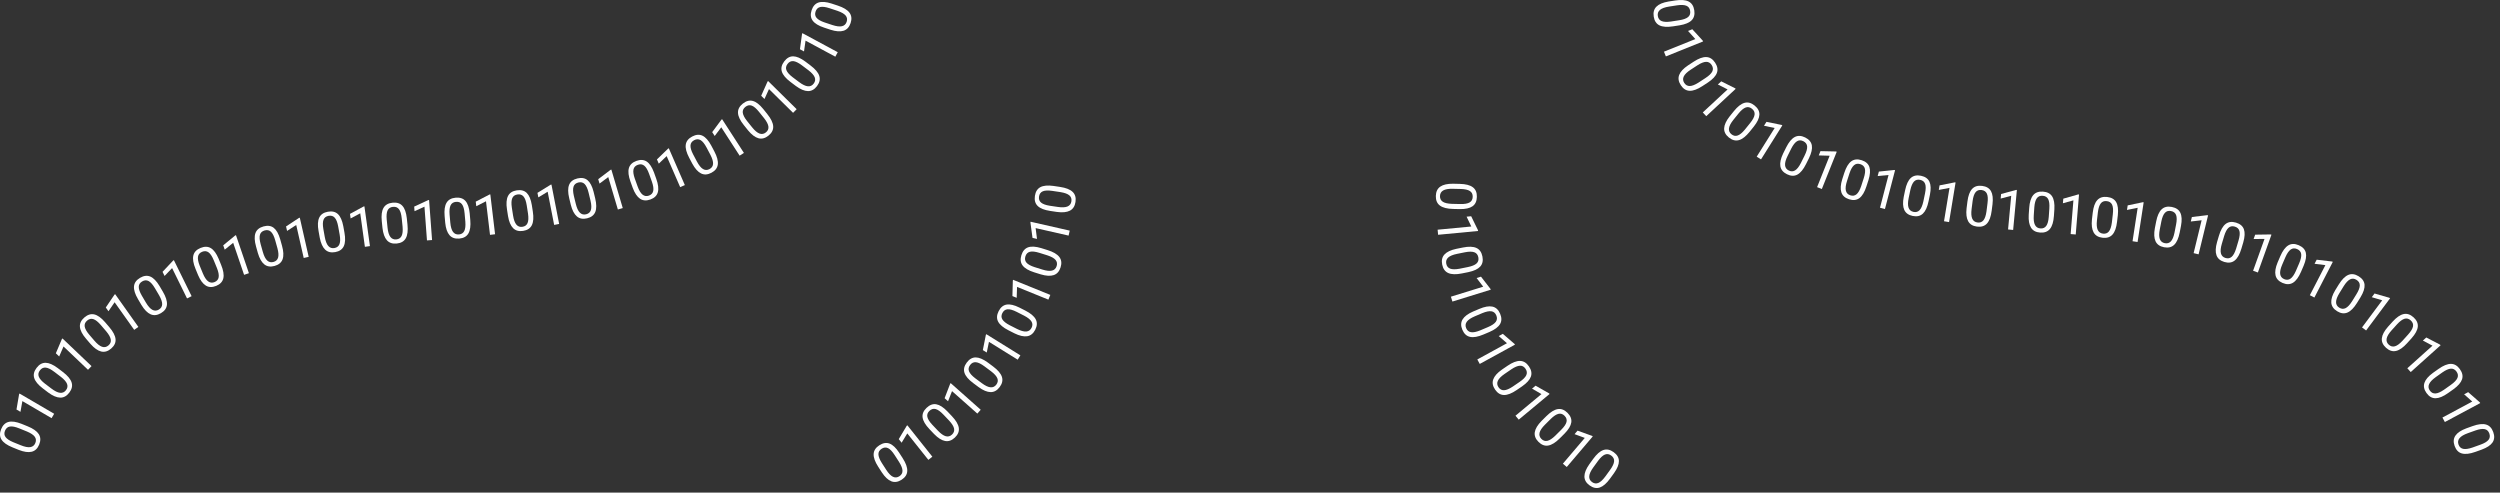 <?xml version="1.0" encoding="UTF-8"?>
<svg width="406px" height="80px" viewBox="0 0 406 80" version="1.1" xmlns="http://www.w3.org/2000/svg" xmlns:xlink="http://www.w3.org/1999/xlink">
    <rect x="0" y="0" width="406" height="80" fill="#333333" stroke="none"/>
    <title>Group 169</title>
    <g id="Page-1" stroke="none" stroke-width="1" fill="none" fill-rule="evenodd">
        <g id="Group-169" fill="#FFFFFF">
            <path d="M237.134,33.135 C237.832,33.151 238.343,33.065 238.667,32.876 C238.99,32.687 239.157,32.381 239.167,31.956 C239.177,31.535 239.025,31.224 238.711,31.023 C238.398,30.822 237.912,30.712 237.253,30.691 L235.934,30.66 C235.234,30.644 234.714,30.735 234.375,30.93 C234.036,31.126 233.863,31.43 233.853,31.843 C233.844,32.25 233.994,32.555 234.304,32.76 C234.614,32.965 235.108,33.079 235.784,33.104 L237.134,33.135 Z M235.988,33.933 C235.024,33.911 234.31,33.729 233.848,33.389 C233.386,33.049 233.163,32.528 233.18,31.827 C233.196,31.135 233.437,30.629 233.904,30.306 C234.37,29.985 235.059,29.828 235.972,29.837 L237.072,29.863 C238.025,29.885 238.73,30.065 239.185,30.406 C239.64,30.746 239.861,31.268 239.844,31.972 C239.828,32.67 239.593,33.178 239.138,33.498 C238.684,33.817 237.989,33.97 237.058,33.958 L235.988,33.933 Z" id="Fill-1"></path>
            <polygon id="Fill-3" points="233.548 38.128 233.469 37.303 238.939 36.784 238.174 35.187 238.919 35.117 240.025 37.384 240.037 37.512"></polygon>
            <path d="M238.356,43.375 C239.041,43.237 239.52,43.04 239.794,42.785 C240.068,42.53 240.164,42.194 240.08,41.778 C239.997,41.365 239.78,41.095 239.431,40.968 C239.081,40.841 238.583,40.84 237.935,40.964 L236.642,41.225 C235.955,41.363 235.467,41.564 235.179,41.83 C234.893,42.096 234.79,42.431 234.872,42.835 C234.952,43.234 235.166,43.5 235.513,43.631 C235.861,43.762 236.368,43.766 237.033,43.641 L238.356,43.375 Z M237.414,44.405 C236.467,44.596 235.732,44.576 235.207,44.345 C234.681,44.114 234.35,43.655 234.211,42.968 C234.075,42.29 234.199,41.742 234.583,41.325 C234.967,40.909 235.606,40.604 236.497,40.413 L237.576,40.196 C238.51,40.008 239.238,40.03 239.756,40.261 C240.276,40.493 240.605,40.954 240.744,41.645 C240.881,42.329 240.764,42.876 240.391,43.288 C240.017,43.699 239.375,44.001 238.462,44.194 L237.414,44.405 Z" id="Fill-5"></path>
            <polygon id="Fill-7" points="235.87 48.974 235.625 48.182 240.872 46.558 239.799 45.151 240.513 44.93 242.058 46.924 242.097 47.047"></polygon>
            <path d="M241.63,53.126 C242.273,52.854 242.702,52.564 242.92,52.259 C243.138,51.954 243.163,51.606 242.997,51.215 C242.833,50.827 242.567,50.606 242.198,50.552 C241.83,50.499 241.342,50.598 240.733,50.849 L239.518,51.364 C238.873,51.638 238.436,51.933 238.208,52.251 C237.98,52.568 237.946,52.918 238.108,53.298 C238.266,53.673 238.528,53.889 238.896,53.948 C239.263,54.007 239.759,53.909 240.387,53.652 L241.63,53.126 Z M240.913,54.324 C240.025,54.701 239.3,54.83 238.739,54.709 C238.179,54.589 237.762,54.206 237.488,53.561 C237.218,52.923 237.229,52.362 237.522,51.876 C237.815,51.391 238.378,50.965 239.213,50.599 L240.227,50.169 C241.104,49.796 241.82,49.672 242.375,49.794 C242.932,49.917 243.346,50.303 243.621,50.951 C243.893,51.593 243.888,52.154 243.606,52.632 C243.322,53.11 242.753,53.535 241.898,53.907 L240.913,54.324 Z" id="Fill-9"></path>
            <polygon id="Fill-11" points="240.311 59.104 239.913 58.377 244.731 55.738 243.397 54.574 244.054 54.214 245.966 55.859 246.028 55.973"></polygon>
            <path d="M246.776,62.027 C247.353,61.633 247.718,61.266 247.872,60.923 C248.024,60.582 247.981,60.235 247.741,59.884 C247.504,59.536 247.199,59.372 246.828,59.392 C246.457,59.411 245.997,59.605 245.449,59.972 L244.36,60.715 C243.781,61.11 243.411,61.486 243.25,61.843 C243.088,62.199 243.124,62.548 243.357,62.889 C243.587,63.225 243.886,63.386 244.258,63.372 C244.63,63.357 245.097,63.163 245.662,62.788 L246.776,62.027 Z M246.31,63.343 C245.513,63.888 244.829,64.156 244.255,64.149 C243.68,64.141 243.197,63.848 242.801,63.269 C242.411,62.697 242.312,62.145 242.503,61.611 C242.694,61.078 243.163,60.549 243.91,60.025 L244.819,59.404 C245.605,58.866 246.284,58.603 246.852,58.614 C247.422,58.625 247.904,58.921 248.301,59.503 C248.695,60.079 248.799,60.63 248.617,61.154 C248.433,61.678 247.959,62.207 247.193,62.74 L246.31,63.343 Z" id="Fill-13"></path>
            <polygon id="Fill-15" points="246.641 68.151 246.111 67.514 250.334 64.001 248.802 63.114 249.378 62.635 251.569 63.883 251.652 63.983"></polygon>
            <path d="M253.528,69.808 C254.022,69.315 254.314,68.888 254.401,68.523 C254.49,68.159 254.383,67.826 254.084,67.525 C253.787,67.226 253.457,67.12 253.096,67.208 C252.734,67.295 252.318,67.569 251.846,68.031 L250.912,68.961 C250.415,69.455 250.12,69.893 250.027,70.273 C249.933,70.653 250.032,70.989 250.324,71.282 C250.611,71.57 250.935,71.673 251.298,71.591 C251.661,71.509 252.085,71.232 252.571,70.761 L253.528,69.808 Z M253.31,71.187 C252.627,71.869 252.002,72.258 251.436,72.355 C250.871,72.453 250.341,72.253 249.847,71.756 C249.359,71.266 249.16,70.741 249.25,70.181 C249.341,69.621 249.705,69.016 250.342,68.364 L251.123,67.588 C251.799,66.915 252.417,66.532 252.977,66.439 C253.539,66.346 254.067,66.549 254.564,67.047 C255.056,67.542 255.26,68.064 255.176,68.613 C255.091,69.162 254.723,69.768 254.068,70.433 L253.31,71.187 Z" id="Fill-17"></path>
            <polygon id="Fill-19" points="254.442 75.84 253.811 75.303 257.37 71.117 255.708 70.506 256.192 69.936 258.566 70.79 258.665 70.873"></polygon>
            <path d="M261.474,76.321 C261.883,75.756 262.103,75.287 262.132,74.913 C262.161,74.54 262.003,74.228 261.66,73.979 C261.319,73.731 260.976,73.679 260.633,73.822 C260.29,73.967 259.923,74.303 259.531,74.833 L258.756,75.901 C258.344,76.467 258.122,76.946 258.091,77.337 C258.059,77.726 258.21,78.043 258.544,78.285 C258.873,78.524 259.21,78.574 259.555,78.436 C259.9,78.297 260.275,77.956 260.68,77.413 L261.474,76.321 Z M261.478,77.717 C260.912,78.498 260.356,78.982 259.814,79.168 C259.271,79.354 258.716,79.241 258.149,78.829 C257.588,78.423 257.309,77.936 257.31,77.369 C257.31,76.802 257.574,76.147 258.099,75.402 L258.745,74.511 C259.306,73.739 259.856,73.263 260.395,73.082 C260.934,72.901 261.488,73.017 262.058,73.431 C262.622,73.841 262.908,74.323 262.911,74.879 C262.915,75.434 262.647,76.092 262.106,76.852 L261.478,77.717 Z" id="Fill-21"></path>
            <path d="M145.289,73.903 C144.912,73.316 144.555,72.941 144.217,72.778 C143.879,72.616 143.532,72.649 143.175,72.879 C142.82,73.107 142.647,73.407 142.657,73.779 C142.665,74.151 142.847,74.615 143.199,75.174 L143.912,76.283 C144.29,76.872 144.656,77.253 145.007,77.424 C145.359,77.595 145.709,77.569 146.056,77.345 C146.398,77.125 146.568,76.829 146.564,76.458 C146.56,76.086 146.378,75.613 146.02,75.039 L145.289,73.903 Z M146.593,74.405 C147.114,75.217 147.364,75.91 147.34,76.483 C147.316,77.056 147.01,77.532 146.421,77.911 C145.838,78.285 145.283,78.37 144.755,78.163 C144.227,77.958 143.712,77.474 143.208,76.714 L142.613,75.788 C142.098,74.986 141.853,74.301 141.88,73.733 C141.907,73.165 142.217,72.69 142.808,72.309 C143.395,71.932 143.949,71.842 144.468,72.04 C144.987,72.237 145.502,72.726 146.015,73.506 L146.593,74.405 Z" id="Fill-23"></path>
            <polygon id="Fill-25" points="151.414 74.167 150.765 74.683 147.344 70.385 146.424 71.897 145.958 71.312 147.253 69.147 147.354 69.067"></polygon>
            <path d="M153.212,67.332 C152.731,66.826 152.309,66.525 151.947,66.429 C151.586,66.332 151.251,66.43 150.942,66.723 C150.637,67.014 150.524,67.34 150.602,67.704 C150.681,68.067 150.946,68.49 151.396,68.972 L152.304,69.928 C152.787,70.436 153.217,70.741 153.595,70.843 C153.973,70.945 154.312,70.854 154.61,70.569 C154.905,70.289 155.016,69.967 154.942,69.603 C154.868,69.239 154.602,68.808 154.141,68.311 L153.212,67.332 Z M154.586,67.582 C155.251,68.281 155.625,68.915 155.71,69.482 C155.794,70.049 155.582,70.574 155.074,71.057 C154.572,71.534 154.043,71.721 153.485,71.617 C152.928,71.514 152.332,71.136 151.694,70.483 L150.936,69.685 C150.279,68.994 149.911,68.367 149.831,67.804 C149.751,67.241 149.965,66.717 150.476,66.232 C150.982,65.751 151.508,65.559 152.055,65.656 C152.602,65.753 153.2,66.136 153.849,66.806 L154.586,67.582 Z" id="Fill-27"></path>
            <polygon id="Fill-29" points="159.268 66.546 158.718 67.167 154.609 63.52 153.962 65.168 153.403 64.671 154.308 62.317 154.393 62.22"></polygon>
            <path d="M159.882,59.501 C159.322,59.084 158.857,58.858 158.483,58.824 C158.11,58.791 157.796,58.944 157.542,59.285 C157.291,59.623 157.234,59.964 157.374,60.309 C157.513,60.654 157.845,61.026 158.37,61.425 L159.428,62.213 C159.989,62.632 160.465,62.86 160.854,62.897 C161.244,62.933 161.562,62.786 161.809,62.455 C162.052,62.128 162.107,61.792 161.973,61.446 C161.838,61.1 161.502,60.72 160.965,60.308 L159.882,59.501 Z M161.278,59.514 C162.053,60.091 162.528,60.652 162.708,61.197 C162.888,61.742 162.768,62.295 162.349,62.857 C161.934,63.412 161.444,63.686 160.878,63.678 C160.311,63.67 159.658,63.399 158.921,62.863 L158.039,62.205 C157.274,61.635 156.804,61.08 156.63,60.539 C156.456,59.997 156.579,59.444 157,58.88 C157.417,58.32 157.903,58.042 158.459,58.045 C159.014,58.048 159.668,58.325 160.421,58.875 L161.278,59.514 Z" id="Fill-31"></path>
            <polygon id="Fill-33" points="165.711 57.709 165.274 58.413 160.607 55.516 160.249 57.25 159.613 56.855 160.105 54.381 160.174 54.271"></polygon>
            <path d="M165.124,50.657 C164.502,50.341 164.004,50.198 163.631,50.228 C163.257,50.258 162.975,50.463 162.783,50.842 C162.591,51.218 162.594,51.564 162.79,51.88 C162.986,52.196 163.376,52.506 163.961,52.81 L165.137,53.407 C165.762,53.724 166.27,53.868 166.66,53.838 C167.05,53.808 167.338,53.609 167.525,53.24 C167.709,52.878 167.706,52.537 167.515,52.219 C167.323,51.9 166.928,51.583 166.328,51.269 L165.124,50.657 Z M166.503,50.433 C167.364,50.87 167.929,51.342 168.198,51.848 C168.467,52.355 168.443,52.921 168.125,53.545 C167.812,54.162 167.375,54.515 166.815,54.604 C166.255,54.693 165.566,54.536 164.748,54.134 L163.766,53.636 C162.917,53.204 162.36,52.736 162.095,52.232 C161.832,51.728 161.859,51.162 162.178,50.535 C162.495,49.912 162.927,49.555 163.475,49.464 C164.022,49.372 164.714,49.534 165.549,49.949 L166.503,50.433 Z" id="Fill-35"></path>
            <polygon id="Fill-37" points="170.571 47.893 170.259 48.661 165.169 46.595 165.11 48.364 164.416 48.083 164.483 45.561 164.531 45.442"></polygon>
            <path d="M168.803,41.064 C168.136,40.856 167.621,40.797 167.258,40.889 C166.894,40.981 166.649,41.23 166.524,41.635 C166.398,42.038 166.458,42.378 166.702,42.657 C166.948,42.937 167.386,43.177 168.012,43.38 L169.273,43.773 C169.94,43.983 170.465,44.04 170.845,43.945 C171.225,43.851 171.476,43.607 171.599,43.213 C171.72,42.825 171.66,42.489 171.418,42.207 C171.178,41.924 170.734,41.678 170.091,41.467 L168.803,41.064 Z M170.124,40.614 C171.046,40.902 171.68,41.273 172.031,41.728 C172.381,42.183 172.451,42.745 172.24,43.414 C172.035,44.074 171.662,44.495 171.125,44.675 C170.589,44.856 169.882,44.815 169.008,44.555 L167.958,44.227 C167.048,43.942 166.422,43.573 166.077,43.121 C165.733,42.668 165.667,42.105 165.877,41.433 C166.085,40.767 166.452,40.343 166.976,40.162 C167.502,39.981 168.21,40.025 169.103,40.295 L170.124,40.614 Z" id="Fill-39"></path>
            <polygon id="Fill-41" points="173.724 37.453 173.54 38.261 168.184 37.044 168.411 38.8 167.681 38.634 167.339 36.135 167.368 36.009"></polygon>
            <path d="M170.901,31.002 C170.211,30.899 169.693,30.921 169.349,31.068 C169.004,31.215 168.8,31.499 168.738,31.919 C168.676,32.336 168.787,32.664 169.073,32.901 C169.359,33.139 169.828,33.31 170.479,33.413 L171.784,33.606 C172.477,33.71 173.004,33.685 173.365,33.533 C173.725,33.381 173.936,33.101 173.996,32.692 C174.056,32.29 173.945,31.968 173.663,31.726 C173.38,31.485 172.905,31.31 172.236,31.201 L170.901,31.002 Z M172.138,30.353 C173.092,30.495 173.777,30.763 174.193,31.159 C174.609,31.554 174.765,32.098 174.662,32.792 C174.56,33.476 174.257,33.949 173.755,34.21 C173.252,34.472 172.548,34.542 171.645,34.419 L170.557,34.257 C169.613,34.117 168.937,33.85 168.527,33.455 C168.117,33.061 167.964,32.516 168.068,31.819 C168.171,31.129 168.467,30.654 168.958,30.393 C169.448,30.133 170.156,30.067 171.08,30.195 L172.138,30.353 Z" id="Fill-43"></path>
            <path d="M272.687,3.29 C273.376,3.183 273.864,3.008 274.15,2.766 C274.435,2.523 274.546,2.191 274.481,1.772 C274.416,1.355 274.211,1.076 273.868,0.934 C273.524,0.791 273.027,0.768 272.374,0.863 L271.071,1.066 C270.377,1.173 269.882,1.353 269.583,1.605 C269.284,1.858 269.166,2.188 269.23,2.596 C269.292,2.998 269.494,3.272 269.835,3.419 C270.177,3.566 270.683,3.592 271.353,3.498 L272.687,3.29 Z M271.7,4.278 C270.747,4.425 270.012,4.373 269.497,4.119 C268.983,3.865 268.672,3.392 268.565,2.7 C268.458,2.015 268.607,1.474 269.008,1.075 C269.412,0.675 270.062,0.4 270.962,0.248 L272.049,0.08 C272.991,-0.066 273.716,-0.012 274.225,0.242 C274.734,0.497 275.041,0.973 275.15,1.668 C275.257,2.358 275.115,2.9 274.723,3.294 C274.333,3.688 273.677,3.962 272.756,4.114 L271.7,4.278 Z" id="Fill-45"></path>
            <polygon id="Fill-47" points="270.537 9.163 270.228 8.394 275.324 6.343 274.138 5.029 274.831 4.749 276.536 6.609 276.584 6.728"></polygon>
            <path d="M276.963,12.677 C277.548,12.296 277.92,11.934 278.08,11.597 C278.24,11.258 278.204,10.911 277.972,10.555 C277.741,10.201 277.441,10.03 277.068,10.043 C276.696,10.056 276.234,10.239 275.678,10.595 L274.574,11.316 C273.986,11.698 273.609,12.068 273.441,12.421 C273.273,12.774 273.301,13.123 273.526,13.469 C273.749,13.809 274.046,13.976 274.417,13.97 C274.789,13.963 275.261,13.777 275.833,13.415 L276.963,12.677 Z M276.47,13.983 C275.662,14.511 274.972,14.764 274.398,14.745 C273.824,14.726 273.346,14.422 272.963,13.836 C272.585,13.257 272.497,12.703 272.699,12.172 C272.901,11.643 273.381,11.124 274.139,10.616 L275.06,10.014 C275.859,9.492 276.541,9.243 277.109,9.267 C277.678,9.289 278.154,9.595 278.539,10.184 C278.921,10.768 279.015,11.322 278.82,11.842 C278.627,12.363 278.141,12.882 277.365,13.399 L276.47,13.983 Z" id="Fill-49"></path>
            <polygon id="Fill-51" points="277.096 18.866 276.532 18.259 280.558 14.521 278.98 13.718 279.529 13.209 281.784 14.336 281.872 14.431"></polygon>
            <path d="M284.216,19.994 C284.654,19.451 284.898,18.994 284.945,18.622 C284.992,18.25 284.852,17.931 284.522,17.664 C284.193,17.4 283.854,17.33 283.504,17.456 C283.154,17.582 282.771,17.9 282.352,18.41 L281.523,19.436 C281.082,19.981 280.837,20.448 280.786,20.836 C280.735,21.223 280.868,21.548 281.191,21.806 C281.507,22.062 281.841,22.129 282.193,22.008 C282.544,21.888 282.936,21.566 283.368,21.045 L284.216,19.994 Z M284.15,21.389 C283.543,22.14 282.965,22.595 282.413,22.753 C281.862,22.911 281.314,22.771 280.768,22.33 C280.229,21.895 279.975,21.395 280.003,20.829 C280.033,20.263 280.329,19.621 280.893,18.905 L281.584,18.048 C282.182,17.306 282.756,16.858 283.303,16.704 C283.851,16.551 284.399,16.695 284.946,17.137 C285.489,17.576 285.749,18.073 285.725,18.627 C285.701,19.182 285.4,19.826 284.82,20.556 L284.15,21.389 Z" id="Fill-53"></path>
            <polygon id="Fill-55" points="285.99 25.883 285.288 25.443 288.206 20.788 286.473 20.423 286.871 19.788 289.343 20.292 289.452 20.36"></polygon>
            <path d="M293.063,25.271 C293.375,24.646 293.512,24.147 293.48,23.774 C293.447,23.401 293.24,23.12 292.86,22.93 C292.483,22.742 292.136,22.748 291.822,22.946 C291.506,23.145 291.201,23.538 290.901,24.125 L290.314,25.305 C290,25.933 289.861,26.442 289.895,26.832 C289.928,27.221 290.129,27.508 290.499,27.692 C290.864,27.874 291.204,27.867 291.521,27.673 C291.838,27.479 292.152,27.082 292.461,26.479 L293.063,25.271 Z M293.298,26.647 C292.869,27.512 292.402,28.08 291.897,28.354 C291.393,28.626 290.827,28.607 290.199,28.294 C289.58,27.986 289.223,27.552 289.129,26.993 C289.037,26.435 289.187,25.744 289.584,24.922 L290.074,23.937 C290.499,23.083 290.962,22.523 291.464,22.255 C291.965,21.987 292.532,22.01 293.162,22.324 C293.787,22.635 294.147,23.064 294.243,23.611 C294.338,24.158 294.183,24.852 293.776,25.69 L293.298,26.647 Z" id="Fill-57"></path>
            <polygon id="Fill-59" points="295.865 30.699 295.096 30.391 297.135 25.29 295.365 25.24 295.644 24.545 298.166 24.599 298.286 24.647"></polygon>
            <path d="M302.669,28.945 C302.884,28.28 302.947,27.766 302.858,27.403 C302.771,27.038 302.524,26.791 302.12,26.66 C301.719,26.53 301.378,26.587 301.096,26.83 C300.815,27.073 300.569,27.508 300.361,28.133 L299.956,29.388 C299.74,30.055 299.678,30.579 299.769,30.959 C299.859,31.34 300.101,31.593 300.494,31.72 C300.882,31.846 301.218,31.789 301.502,31.55 C301.787,31.311 302.037,30.871 302.255,30.229 L302.669,28.945 Z M303.107,30.271 C302.81,31.19 302.433,31.821 301.975,32.167 C301.517,32.511 300.953,32.576 300.287,32.361 C299.629,32.148 299.212,31.772 299.036,31.233 C298.86,30.694 298.907,29.988 299.177,29.118 L299.516,28.07 C299.809,27.163 300.183,26.54 300.639,26.2 C301.096,25.861 301.658,25.799 302.328,26.016 C302.992,26.23 303.413,26.601 303.59,27.128 C303.765,27.654 303.714,28.363 303.437,29.253 L303.107,30.271 Z" id="Fill-61"></path>
            <polygon id="Fill-63" points="306.115 33.944 305.312 33.735 306.699 28.419 304.936 28.59 305.126 27.866 307.635 27.604 307.76 27.637"></polygon>
            <path d="M312.621,31.42 C312.764,30.737 312.772,30.219 312.645,29.867 C312.518,29.514 312.247,29.294 311.832,29.207 C311.419,29.121 311.085,29.214 310.831,29.485 C310.577,29.757 310.381,30.215 310.239,30.859 L309.97,32.15 C309.826,32.837 309.82,33.364 309.951,33.733 C310.082,34.101 310.35,34.328 310.754,34.412 C311.152,34.495 311.48,34.403 311.737,34.135 C311.995,33.868 312.198,33.403 312.346,32.742 L312.621,31.42 Z M313.197,32.692 C313,33.637 312.691,34.305 312.273,34.697 C311.854,35.089 311.302,35.214 310.615,35.07 C309.938,34.929 309.484,34.6 309.252,34.083 C309.02,33.566 308.992,32.859 309.167,31.964 L309.392,30.887 C309.587,29.953 309.892,29.294 310.309,28.908 C310.727,28.522 311.281,28.4 311.97,28.544 C312.653,28.687 313.11,29.011 313.343,29.516 C313.573,30.021 313.598,30.731 313.416,31.646 L313.197,32.692 Z" id="Fill-65"></path>
            <polygon id="Fill-67" points="316.527 36.066 315.709 35.931 316.601 30.511 314.862 30.843 314.984 30.105 317.458 29.613 317.586 29.634"></polygon>
            <path d="M322.772,33.002 C322.86,32.31 322.827,31.793 322.672,31.451 C322.517,31.11 322.23,30.913 321.808,30.859 C321.39,30.806 321.065,30.925 320.834,31.216 C320.602,31.507 320.442,31.98 320.354,32.633 L320.188,33.941 C320.1,34.637 320.135,35.163 320.296,35.521 C320.456,35.877 320.741,36.082 321.151,36.133 C321.554,36.185 321.874,36.066 322.109,35.779 C322.344,35.491 322.509,35.012 322.603,34.341 L322.772,33.002 Z M323.449,34.224 C323.328,35.181 323.075,35.873 322.688,36.296 C322.302,36.721 321.761,36.889 321.066,36.801 C320.378,36.714 319.9,36.422 319.627,35.925 C319.355,35.428 319.269,34.727 319.373,33.82 L319.511,32.729 C319.63,31.783 319.882,31.101 320.268,30.682 C320.653,30.264 321.195,30.099 321.894,30.188 C322.586,30.275 323.067,30.561 323.339,31.046 C323.61,31.531 323.691,32.236 323.584,33.163 L323.449,34.224 Z" id="Fill-69"></path>
            <polygon id="Fill-71" points="326.935 37.343 326.11 37.267 326.622 31.797 324.91 32.249 324.98 31.505 327.414 30.841 327.542 30.854"></polygon>
            <path d="M332.812,33.879 C332.86,33.183 332.797,32.669 332.624,32.337 C332.45,32.004 332.151,31.824 331.727,31.795 C331.306,31.766 330.988,31.903 330.774,32.207 C330.559,32.511 330.426,32.992 330.375,33.649 L330.285,34.965 C330.237,35.664 330.303,36.188 330.483,36.535 C330.663,36.882 330.959,37.07 331.372,37.098 C331.777,37.126 332.089,36.99 332.308,36.689 C332.527,36.389 332.665,35.901 332.719,35.226 L332.812,33.879 Z M333.557,35.06 C333.491,36.024 333.277,36.728 332.916,37.173 C332.554,37.619 332.025,37.817 331.325,37.77 C330.634,37.722 330.139,37.458 329.838,36.978 C329.539,36.497 329.414,35.801 329.464,34.891 L329.541,33.793 C329.605,32.841 329.818,32.146 330.179,31.706 C330.54,31.267 331.071,31.071 331.773,31.119 C332.47,31.167 332.967,31.425 333.266,31.894 C333.563,32.362 333.685,33.063 333.63,33.994 L333.557,35.06 Z" id="Fill-73"></path>
            <polygon id="Fill-75" points="337.099 38.081 336.273 38.013 336.722 32.538 335.016 33.01 335.078 32.264 337.502 31.574 337.632 31.584"></polygon>
            <path d="M343.122,34.795 C343.203,34.102 343.164,33.585 343.007,33.246 C342.848,32.905 342.559,32.712 342.137,32.662 C341.717,32.614 341.393,32.736 341.166,33.03 C340.936,33.323 340.781,33.797 340.7,34.452 L340.548,35.761 C340.468,36.458 340.509,36.983 340.673,37.339 C340.836,37.694 341.123,37.896 341.533,37.944 C341.937,37.99 342.256,37.869 342.488,37.579 C342.721,37.289 342.88,36.808 342.968,36.136 L343.122,34.795 Z M343.811,36.01 C343.701,36.968 343.454,37.662 343.072,38.091 C342.691,38.519 342.152,38.692 341.456,38.612 C340.768,38.532 340.286,38.245 340.008,37.751 C339.73,37.257 339.639,36.556 339.731,35.649 L339.858,34.556 C339.968,33.608 340.213,32.924 340.595,32.502 C340.975,32.079 341.515,31.908 342.215,31.989 C342.907,32.07 343.393,32.351 343.669,32.834 C343.945,33.316 344.033,34.02 343.935,34.947 L343.811,36.01 Z" id="Fill-77"></path>
            <polygon id="Fill-79" points="347.143 39.3 346.325 39.175 347.158 33.744 345.422 34.095 345.536 33.355 348.005 32.838 348.132 32.857"></polygon>
            <path d="M353.394,36.476 C353.529,35.791 353.53,35.273 353.399,34.922 C353.268,34.571 352.995,34.355 352.578,34.273 C352.163,34.192 351.832,34.289 351.581,34.564 C351.33,34.839 351.138,35.299 351.006,35.945 L350.753,37.239 C350.619,37.928 350.619,38.455 350.754,38.822 C350.889,39.189 351.161,39.412 351.565,39.492 C351.965,39.57 352.291,39.473 352.546,39.202 C352.8,38.931 352.997,38.464 353.135,37.801 L353.394,36.476 Z M353.987,37.741 C353.801,38.687 353.502,39.36 353.088,39.758 C352.675,40.155 352.123,40.286 351.436,40.152 C350.756,40.019 350.298,39.695 350.06,39.181 C349.821,38.666 349.784,37.96 349.948,37.063 L350.159,35.984 C350.341,35.048 350.64,34.384 351.052,33.993 C351.464,33.601 352.017,33.473 352.707,33.608 C353.393,33.743 353.853,34.06 354.091,34.562 C354.33,35.064 354.363,35.774 354.193,36.691 L353.987,37.741 Z" id="Fill-81"></path>
            <polygon id="Fill-83" points="357.051 41.305 356.245 41.11 357.543 35.771 355.784 35.972 355.961 35.244 358.465 34.941 358.591 34.972"></polygon>
            <path d="M363.533,39.071 C363.731,38.402 363.782,37.886 363.685,37.524 C363.588,37.162 363.337,36.921 362.929,36.8 C362.524,36.679 362.184,36.744 361.909,36.994 C361.634,37.244 361.399,37.684 361.206,38.315 L360.83,39.578 C360.631,40.251 360.58,40.776 360.68,41.154 C360.78,41.532 361.028,41.78 361.425,41.898 C361.813,42.013 362.148,41.948 362.428,41.703 C362.707,41.457 362.947,41.012 363.148,40.365 L363.533,39.071 Z M364.001,40.386 C363.726,41.311 363.364,41.952 362.915,42.308 C362.465,42.664 361.904,42.742 361.232,42.543 C360.569,42.346 360.142,41.98 359.955,41.445 C359.766,40.91 359.797,40.205 360.045,39.327 L360.358,38.272 C360.63,37.358 360.989,36.725 361.437,36.375 C361.886,36.025 362.447,35.95 363.122,36.151 C363.791,36.349 364.22,36.71 364.408,37.232 C364.597,37.755 364.563,38.464 364.306,39.361 L364.001,40.386 Z" id="Fill-85"></path>
            <polygon id="Fill-87" points="366.68 44.252 365.901 43.972 367.757 38.801 365.987 38.815 366.24 38.11 368.761 38.073 368.883 38.117"></polygon>
            <path d="M373.379,42.774 C373.655,42.132 373.767,41.627 373.713,41.256 C373.66,40.885 373.439,40.616 373.048,40.447 C372.661,40.281 372.316,40.305 372.013,40.52 C371.709,40.735 371.424,41.144 371.158,41.747 L370.636,42.959 C370.358,43.602 370.246,44.118 370.301,44.505 C370.355,44.892 370.571,45.168 370.951,45.331 C371.324,45.493 371.664,45.468 371.971,45.256 C372.276,45.046 372.567,44.632 372.844,44.013 L373.379,42.774 Z M373.69,44.135 C373.307,45.021 372.871,45.615 372.383,45.915 C371.894,46.215 371.328,46.227 370.685,45.949 C370.048,45.675 369.669,45.261 369.546,44.709 C369.422,44.155 369.535,43.458 369.886,42.615 L370.321,41.605 C370.699,40.73 371.131,40.144 371.617,39.849 C372.104,39.554 372.67,39.546 373.317,39.825 C373.957,40.102 374.341,40.51 374.467,41.051 C374.592,41.593 374.474,42.294 374.112,43.153 L373.69,44.135 Z" id="Fill-89"></path>
            <polygon id="Fill-91" points="375.856 48.321 375.12 47.941 377.642 43.059 375.884 42.839 376.228 42.175 378.733 42.471 378.848 42.529"></polygon>
            <path d="M382.676,47.794 C383.044,47.201 383.229,46.716 383.23,46.342 C383.232,45.967 383.051,45.669 382.69,45.445 C382.331,45.223 381.987,45.196 381.655,45.365 C381.323,45.533 380.982,45.896 380.629,46.454 L379.935,47.575 C379.567,48.17 379.38,48.665 379.377,49.056 C379.374,49.447 379.548,49.752 379.9,49.969 C380.246,50.183 380.585,50.208 380.919,50.044 C381.253,49.881 381.602,49.514 381.966,48.942 L382.676,47.794 Z M382.784,49.187 C382.276,50.007 381.758,50.53 381.231,50.756 C380.703,50.981 380.142,50.91 379.546,50.541 C378.956,50.176 378.642,49.711 378.601,49.147 C378.559,48.581 378.774,47.908 379.243,47.127 L379.822,46.19 C380.324,45.38 380.838,44.864 381.363,44.644 C381.887,44.423 382.448,44.499 383.047,44.868 C383.64,45.236 383.959,45.697 384.004,46.251 C384.049,46.804 383.83,47.479 383.347,48.277 L382.784,49.187 Z" id="Fill-93"></path>
            <polygon id="Fill-95" points="384.256 53.668 383.592 53.173 386.873 48.768 385.177 48.264 385.623 47.664 388.047 48.363 388.15 48.44"></polygon>
            <path d="M391.065,54.341 C391.533,53.823 391.802,53.381 391.871,53.012 C391.939,52.644 391.816,52.317 391.501,52.032 C391.188,51.749 390.854,51.661 390.498,51.767 C390.141,51.874 389.739,52.169 389.293,52.654 L388.408,53.632 C387.937,54.152 387.667,54.604 387.592,54.989 C387.519,55.373 387.636,55.704 387.943,55.981 C388.244,56.254 388.574,56.339 388.932,56.238 C389.29,56.137 389.699,55.839 390.16,55.343 L391.065,54.341 Z M390.919,55.73 C390.273,56.446 389.669,56.867 389.11,56.994 C388.55,57.121 388.011,56.949 387.491,56.48 C386.978,56.015 386.752,55.501 386.813,54.938 C386.874,54.374 387.206,53.75 387.809,53.066 L388.546,52.25 C389.187,51.543 389.784,51.128 390.338,51.006 C390.894,50.883 391.433,51.057 391.956,51.53 C392.473,51.998 392.704,52.508 392.649,53.062 C392.593,53.614 392.256,54.239 391.637,54.937 L390.919,55.73 Z" id="Fill-97"></path>
            <polygon id="Fill-99" points="391.501 60.423 390.948 59.807 395.036 56.137 393.473 55.308 394.029 54.808 396.266 55.973 396.353 56.069"></polygon>
            <path d="M398.012,62.508 C398.581,62.102 398.939,61.728 399.085,61.383 C399.233,61.039 399.183,60.694 398.938,60.347 C398.693,60.004 398.385,59.844 398.014,59.871 C397.644,59.898 397.188,60.099 396.647,60.477 L395.571,61.24 C395,61.647 394.636,62.029 394.482,62.388 C394.327,62.748 394.369,63.096 394.609,63.432 C394.844,63.764 395.147,63.919 395.519,63.898 C395.889,63.877 396.354,63.675 396.911,63.288 L398.012,62.508 Z M397.57,63.833 C396.783,64.391 396.102,64.672 395.53,64.675 C394.955,64.677 394.466,64.394 394.06,63.822 C393.658,63.258 393.549,62.708 393.731,62.169 C393.912,61.633 394.371,61.096 395.109,60.557 L396.006,59.92 C396.783,59.37 397.456,59.093 398.025,59.093 C398.594,59.094 399.082,59.382 399.49,59.956 C399.894,60.525 400.009,61.072 399.835,61.6 C399.661,62.129 399.197,62.666 398.442,63.214 L397.57,63.833 Z" id="Fill-101"></path>
            <polygon id="Fill-103" points="397.044 68.538 396.651 67.808 401.495 65.213 400.172 64.037 400.832 63.684 402.728 65.346 402.789 65.46"></polygon>
            <path d="M402.791,72.227 C403.448,71.992 403.895,71.728 404.129,71.436 C404.363,71.144 404.408,70.797 404.266,70.398 C404.123,70 403.87,69.764 403.506,69.69 C403.142,69.616 402.647,69.686 402.025,69.903 L400.783,70.347 C400.123,70.584 399.671,70.854 399.425,71.158 C399.179,71.462 399.125,71.809 399.265,72.197 C399.401,72.58 399.652,72.812 400.015,72.892 C400.377,72.971 400.88,72.902 401.52,72.682 L402.791,72.227 Z M402.008,73.383 C401.099,73.708 400.367,73.795 399.815,73.642 C399.262,73.49 398.867,73.084 398.631,72.424 C398.397,71.773 398.441,71.213 398.761,70.746 C399.081,70.277 399.668,69.884 400.522,69.565 L401.559,69.194 C402.456,68.873 403.179,68.789 403.726,68.944 C404.274,69.098 404.666,69.507 404.903,70.169 C405.139,70.827 405.101,71.385 404.792,71.847 C404.481,72.308 403.889,72.7 403.014,73.022 L402.008,73.383 Z" id="Fill-105"></path>
            <path d="M3.131,69.571 C2.484,69.308 1.976,69.208 1.606,69.269 C1.236,69.331 0.972,69.559 0.812,69.952 C0.654,70.343 0.685,70.688 0.907,70.986 C1.129,71.285 1.544,71.56 2.152,71.814 L3.375,72.309 C4.025,72.573 4.543,72.674 4.928,72.612 C5.314,72.548 5.585,72.325 5.74,71.943 C5.893,71.566 5.861,71.227 5.644,70.925 C5.426,70.624 5.006,70.342 4.382,70.079 L3.131,69.571 Z M4.485,69.231 C5.38,69.594 5.983,70.017 6.294,70.499 C6.605,70.981 6.628,71.547 6.364,72.196 C6.104,72.838 5.698,73.225 5.148,73.362 C4.598,73.497 3.897,73.399 3.048,73.067 L2.028,72.653 C1.145,72.294 0.55,71.875 0.246,71.395 C-0.06,70.916 -0.079,70.349 0.185,69.697 C0.447,69.051 0.848,68.659 1.386,68.522 C1.924,68.384 2.627,68.487 3.495,68.829 L4.485,69.231 Z" id="Fill-107"></path>
            <polygon id="Fill-109" points="8.796 67.195 8.378 67.911 3.634 65.139 3.323 66.883 2.677 66.505 3.102 64.018 3.168 63.907"></polygon>
            <path d="M8.819,60.387 C8.263,59.965 7.8,59.735 7.426,59.698 C7.054,59.661 6.738,59.811 6.482,60.149 C6.226,60.484 6.167,60.825 6.303,61.171 C6.439,61.518 6.767,61.893 7.288,62.297 L8.338,63.095 C8.896,63.519 9.37,63.752 9.758,63.792 C10.148,63.833 10.468,63.689 10.717,63.36 C10.964,63.036 11.021,62.7 10.89,62.352 C10.759,62.005 10.427,61.622 9.894,61.205 L8.819,60.387 Z M10.215,60.414 C10.984,60.998 11.455,61.564 11.629,62.111 C11.802,62.657 11.677,63.209 11.253,63.767 C10.834,64.318 10.341,64.587 9.775,64.574 C9.208,64.561 8.558,64.283 7.825,63.741 L6.949,63.074 C6.191,62.496 5.726,61.937 5.557,61.394 C5.388,60.85 5.516,60.299 5.943,59.74 C6.365,59.183 6.854,58.91 7.409,58.918 C7.965,58.926 8.617,59.209 9.364,59.767 L10.215,60.414 Z" id="Fill-111"></path>
            <polygon id="Fill-113" points="14.864 59.456 14.293 60.056 10.315 56.268 9.611 57.893 9.069 57.375 10.055 55.054 10.143 54.961"></polygon>
            <path d="M16.38,52.793 C15.925,52.264 15.519,51.941 15.163,51.826 C14.806,51.711 14.467,51.793 14.144,52.069 C13.824,52.343 13.694,52.664 13.755,53.031 C13.815,53.398 14.058,53.834 14.482,54.338 L15.341,55.339 C15.797,55.872 16.212,56.198 16.583,56.319 C16.955,56.44 17.298,56.366 17.611,56.098 C17.92,55.833 18.047,55.517 17.992,55.149 C17.937,54.782 17.692,54.338 17.258,53.818 L16.38,52.793 Z M17.739,53.112 C18.367,53.846 18.709,54.497 18.765,55.068 C18.82,55.638 18.581,56.152 18.049,56.609 C17.524,57.059 16.986,57.218 16.434,57.086 C15.883,56.955 15.306,56.547 14.704,55.862 L13.987,55.027 C13.366,54.304 13.03,53.658 12.979,53.092 C12.928,52.526 13.17,52.014 13.703,51.555 C14.234,51.1 14.769,50.935 15.31,51.06 C15.852,51.185 16.429,51.598 17.043,52.3 L17.739,53.112 Z" id="Fill-115"></path>
            <polygon id="Fill-117" points="22.47 53.09 21.794 53.569 18.616 49.088 17.614 50.547 17.181 49.937 18.595 47.848 18.7 47.773"></polygon>
            <path d="M25.161,46.808 C24.807,46.207 24.463,45.819 24.133,45.643 C23.801,45.468 23.453,45.488 23.087,45.704 C22.724,45.919 22.539,46.212 22.535,46.583 C22.531,46.956 22.693,47.427 23.023,47.997 L23.693,49.134 C24.05,49.737 24.401,50.131 24.746,50.315 C25.091,50.5 25.441,50.487 25.796,50.277 C26.146,50.07 26.328,49.782 26.337,49.41 C26.347,49.038 26.184,48.558 25.847,47.971 L25.161,46.808 Z M26.444,47.36 C26.935,48.191 27.157,48.893 27.113,49.464 C27.067,50.037 26.742,50.501 26.139,50.856 C25.542,51.208 24.985,51.271 24.465,51.045 C23.945,50.819 23.448,50.316 22.974,49.537 L22.415,48.589 C21.931,47.768 21.712,47.075 21.761,46.508 C21.809,45.941 22.137,45.479 22.743,45.121 C23.344,44.766 23.9,44.698 24.411,44.915 C24.922,45.133 25.418,45.641 25.901,46.439 L26.444,47.36 Z" id="Fill-119"></path>
            <polygon id="Fill-121" points="31.118 48.099 30.375 48.466 27.948 43.537 26.726 44.818 26.396 44.146 28.123 42.308 28.24 42.251"></polygon>
            <path d="M34.719,42.282 C34.455,41.636 34.17,41.203 33.868,40.983 C33.566,40.761 33.218,40.731 32.825,40.892 C32.434,41.053 32.211,41.316 32.153,41.684 C32.094,42.051 32.188,42.541 32.432,43.154 L32.934,44.373 C33.2,45.022 33.49,45.462 33.806,45.694 C34.12,45.926 34.469,45.964 34.852,45.806 C35.227,45.653 35.447,45.392 35.511,45.026 C35.574,44.658 35.481,44.16 35.231,43.532 L34.719,42.282 Z M35.91,43.013 C36.276,43.906 36.397,44.632 36.27,45.191 C36.142,45.751 35.755,46.163 35.106,46.428 C34.467,46.691 33.906,46.675 33.423,46.377 C32.941,46.078 32.522,45.51 32.164,44.669 L31.747,43.653 C31.386,42.77 31.268,42.053 31.398,41.498 C31.526,40.944 31.916,40.533 32.568,40.266 C33.214,40.002 33.775,40.013 34.248,40.301 C34.722,40.59 35.142,41.163 35.505,42.023 L35.91,43.013 Z" id="Fill-123"></path>
            <polygon id="Fill-125" points="40.424 44.366 39.639 44.633 37.868 39.432 36.493 40.546 36.251 39.838 38.201 38.237 38.323 38.195"></polygon>
            <path d="M44.694,39.024 C44.505,38.352 44.273,37.888 43.999,37.634 C43.724,37.379 43.383,37.309 42.974,37.424 C42.568,37.538 42.315,37.773 42.214,38.131 C42.114,38.489 42.15,38.987 42.322,39.624 L42.678,40.894 C42.867,41.568 43.105,42.04 43.391,42.306 C43.676,42.573 44.017,42.651 44.416,42.54 C44.807,42.43 45.056,42.196 45.161,41.84 C45.267,41.483 45.233,40.979 45.057,40.323 L44.694,39.024 Z M45.792,39.887 C46.053,40.816 46.087,41.551 45.897,42.092 C45.706,42.633 45.273,42.999 44.597,43.188 C43.931,43.375 43.376,43.292 42.931,42.94 C42.486,42.587 42.136,41.974 41.88,41.099 L41.583,40.039 C41.325,39.121 41.292,38.394 41.484,37.859 C41.676,37.324 42.112,36.962 42.791,36.772 C43.462,36.584 44.017,36.66 44.456,37.002 C44.894,37.343 45.243,37.961 45.504,38.857 L45.792,39.887 Z" id="Fill-127"></path>
            <polygon id="Fill-129" points="50.131 41.712 49.323 41.896 48.106 36.539 46.62 37.502 46.455 36.773 48.561 35.384 48.687 35.356"></polygon>
            <path d="M54.926,36.807 C54.803,36.12 54.617,35.637 54.365,35.358 C54.117,35.078 53.783,34.976 53.365,35.052 C52.95,35.126 52.676,35.338 52.542,35.684 C52.408,36.032 52.398,36.53 52.51,37.18 L52.742,38.478 C52.867,39.167 53.059,39.659 53.319,39.952 C53.578,40.244 53.911,40.353 54.319,40.281 C54.718,40.208 54.989,40 55.127,39.655 C55.264,39.31 55.279,38.803 55.166,38.136 L54.926,36.807 Z M55.938,37.769 C56.111,38.719 56.075,39.455 55.834,39.975 C55.593,40.496 55.127,40.818 54.438,40.943 C53.757,41.065 53.212,40.931 52.803,40.538 C52.394,40.146 52.102,39.502 51.928,38.607 L51.733,37.523 C51.563,36.586 51.6,35.859 51.843,35.344 C52.084,34.83 52.551,34.51 53.245,34.385 C53.931,34.261 54.477,34.39 54.882,34.771 C55.285,35.153 55.574,35.802 55.748,36.718 L55.938,37.769 Z" id="Fill-131"></path>
            <polygon id="Fill-133" points="60.079 39.968 59.258 40.083 58.503 34.641 56.941 35.474 56.837 34.733 59.054 33.531 59.182 33.511"></polygon>
            <path d="M65.241,35.463 C65.171,34.769 65.022,34.273 64.795,33.975 C64.567,33.677 64.242,33.549 63.82,33.592 C63.4,33.635 63.111,33.824 62.95,34.16 C62.79,34.496 62.741,34.992 62.801,35.649 L62.935,36.961 C63.006,37.657 63.159,38.163 63.396,38.474 C63.632,38.786 63.955,38.921 64.366,38.879 C64.77,38.838 65.055,38.651 65.22,38.317 C65.386,37.984 65.437,37.481 65.378,36.806 L65.241,35.463 Z M66.176,36.501 C66.273,37.462 66.181,38.192 65.901,38.692 C65.62,39.192 65.132,39.478 64.434,39.549 C63.746,39.619 63.213,39.442 62.835,39.019 C62.458,38.596 62.217,37.932 62.113,37.026 L62.002,35.931 C61.906,34.983 61.997,34.261 62.279,33.767 C62.56,33.273 63.051,32.99 63.751,32.919 C64.445,32.848 64.98,33.018 65.352,33.43 C65.726,33.841 65.964,34.51 66.067,35.438 L66.176,36.501 Z" id="Fill-135"></path>
            <polygon id="Fill-137" points="70.167 38.982 69.34 39.044 68.932 33.565 67.32 34.298 67.265 33.551 69.554 32.492 69.683 32.482"></polygon>
            <path d="M75.454,34.669 C75.392,33.974 75.251,33.476 75.027,33.175 C74.804,32.874 74.481,32.742 74.058,32.779 C73.638,32.816 73.346,33.002 73.181,33.335 C73.016,33.669 72.96,34.164 73.012,34.821 L73.127,36.135 C73.189,36.833 73.336,37.34 73.567,37.655 C73.799,37.97 74.121,38.109 74.533,38.073 C74.937,38.038 75.225,37.854 75.394,37.523 C75.563,37.192 75.622,36.689 75.572,36.014 L75.454,34.669 Z M76.373,35.72 C76.458,36.682 76.356,37.41 76.07,37.907 C75.782,38.403 75.289,38.682 74.591,38.744 C73.902,38.804 73.371,38.621 73,38.192 C72.628,37.764 72.396,37.097 72.305,36.189 L72.208,35.093 C72.125,34.143 72.227,33.423 72.515,32.933 C72.803,32.442 73.297,32.166 73.999,32.105 C74.694,32.044 75.225,32.221 75.593,32.637 C75.961,33.054 76.19,33.726 76.28,34.655 L76.373,35.72 Z" id="Fill-139"></path>
            <polygon id="Fill-141" points="80.4 38.043 79.578 38.141 78.926 32.687 77.349 33.49 77.26 32.747 79.499 31.586 79.628 31.571"></polygon>
            <path d="M85.545,33.374 C85.438,32.685 85.263,32.197 85.02,31.911 C84.778,31.626 84.446,31.515 84.026,31.581 C83.609,31.645 83.331,31.85 83.188,32.193 C83.046,32.537 83.024,33.035 83.119,33.687 L83.32,34.991 C83.428,35.684 83.608,36.179 83.86,36.478 C84.112,36.777 84.443,36.895 84.851,36.832 C85.253,36.769 85.527,36.567 85.674,36.226 C85.821,35.885 85.847,35.379 85.752,34.708 L85.545,33.374 Z M86.532,34.361 C86.68,35.315 86.628,36.05 86.374,36.564 C86.12,37.079 85.647,37.389 84.953,37.497 C84.27,37.603 83.728,37.455 83.329,37.052 C82.93,36.649 82.654,35.999 82.503,35.099 L82.335,34.012 C82.189,33.07 82.243,32.345 82.498,31.836 C82.753,31.327 83.227,31.02 83.923,30.911 C84.613,30.804 85.155,30.946 85.549,31.337 C85.943,31.729 86.217,32.385 86.368,33.305 L86.532,34.361 Z" id="Fill-143"></path>
            <polygon id="Fill-145" points="90.807 36.368 89.994 36.527 88.939 31.136 87.426 32.055 87.282 31.32 89.429 29.996 89.556 29.972"></polygon>
            <path d="M95.588,31.297 C95.424,30.619 95.209,30.148 94.943,29.883 C94.677,29.619 94.338,29.537 93.925,29.637 C93.515,29.736 93.255,29.963 93.141,30.317 C93.028,30.672 93.047,31.17 93.195,31.812 L93.506,33.094 C93.671,33.776 93.892,34.255 94.168,34.531 C94.444,34.808 94.783,34.898 95.185,34.801 C95.58,34.705 95.837,34.481 95.954,34.129 C96.073,33.776 96.056,33.27 95.905,32.609 L95.588,31.297 Z M96.655,32.199 C96.881,33.137 96.89,33.873 96.68,34.407 C96.469,34.941 96.024,35.29 95.343,35.455 C94.671,35.618 94.118,35.515 93.687,35.147 C93.255,34.779 92.926,34.154 92.701,33.271 L92.442,32.201 C92.218,31.274 92.211,30.547 92.423,30.019 C92.634,29.491 93.082,29.144 93.766,28.979 C94.445,28.814 94.996,28.911 95.422,29.268 C95.848,29.625 96.174,30.255 96.402,31.16 L96.655,32.199 Z" id="Fill-147"></path>
            <polygon id="Fill-149" points="101.135 33.791 100.341 34.026 98.781 28.758 97.362 29.815 97.15 29.098 99.16 27.577 99.284 27.541"></polygon>
            <path d="M105.414,28.239 C105.178,27.582 104.914,27.137 104.622,26.903 C104.329,26.669 103.983,26.623 103.583,26.767 C103.186,26.909 102.951,27.163 102.876,27.528 C102.802,27.892 102.873,28.385 103.092,29.008 L103.538,30.249 C103.774,30.909 104.045,31.362 104.35,31.607 C104.655,31.852 105.001,31.906 105.39,31.766 C105.772,31.628 106.004,31.378 106.083,31.015 C106.163,30.652 106.092,30.15 105.871,29.51 L105.414,28.239 Z M106.571,29.021 C106.897,29.929 106.986,30.66 106.833,31.214 C106.682,31.767 106.276,32.162 105.617,32.399 C104.966,32.633 104.406,32.591 103.937,32.271 C103.47,31.952 103.076,31.365 102.756,30.511 L102.383,29.475 C102.061,28.578 101.976,27.856 102.13,27.308 C102.284,26.761 102.692,26.368 103.354,26.13 C104.011,25.893 104.57,25.93 105.032,26.239 C105.493,26.548 105.885,27.14 106.21,28.015 L106.571,29.021 Z" id="Fill-151"></path>
            <polygon id="Fill-153" points="111.219 30.059 110.459 30.39 108.266 25.353 106.986 26.577 106.687 25.89 108.498 24.135 108.616 24.083"></polygon>
            <path d="M114.749,23.968 C114.423,23.351 114.099,22.947 113.776,22.756 C113.453,22.566 113.104,22.57 112.729,22.767 C112.355,22.965 112.158,23.25 112.136,23.62 C112.114,23.991 112.254,24.471 112.557,25.055 L113.173,26.221 C113.501,26.841 113.833,27.252 114.17,27.451 C114.506,27.652 114.856,27.655 115.221,27.462 C115.581,27.273 115.774,26.991 115.802,26.622 C115.829,26.25 115.688,25.764 115.38,25.162 L114.749,23.968 Z M116.004,24.578 C116.456,25.433 116.645,26.143 116.573,26.712 C116.501,27.282 116.155,27.73 115.536,28.058 C114.924,28.381 114.363,28.418 113.855,28.168 C113.346,27.918 112.873,27.392 112.436,26.591 L111.922,25.619 C111.477,24.776 111.291,24.073 111.366,23.509 C111.441,22.945 111.79,22.498 112.412,22.169 C113.029,21.843 113.588,21.8 114.088,22.041 C114.588,22.282 115.061,22.814 115.505,23.634 L116.004,24.578 Z" id="Fill-155"></path>
            <polygon id="Fill-157" points="120.811 24.832 120.115 25.282 117.132 20.669 116.068 22.085 115.661 21.457 117.162 19.429 117.271 19.359"></polygon>
            <path d="M123.258,18.158 C122.822,17.614 122.427,17.278 122.075,17.151 C121.722,17.025 121.38,17.095 121.049,17.36 C120.719,17.624 120.579,17.94 120.627,18.309 C120.675,18.678 120.903,19.121 121.311,19.639 L122.136,20.668 C122.575,21.215 122.978,21.555 123.346,21.689 C123.713,21.823 124.058,21.76 124.38,21.502 C124.698,21.247 124.835,20.935 124.793,20.566 C124.749,20.197 124.519,19.745 124.103,19.211 L123.258,18.158 Z M124.606,18.522 C125.212,19.275 125.531,19.938 125.567,20.51 C125.603,21.082 125.349,21.588 124.8,22.027 C124.26,22.459 123.719,22.601 123.171,22.451 C122.626,22.301 122.061,21.874 121.481,21.17 L120.793,20.312 C120.197,19.568 119.882,18.912 119.85,18.344 C119.817,17.777 120.076,17.272 120.624,16.832 C121.169,16.395 121.71,16.248 122.248,16.391 C122.784,16.533 123.347,16.966 123.938,17.687 L124.606,18.522 Z" id="Fill-159"></path>
            <polygon id="Fill-161" points="129.377 17.734 128.795 18.324 124.884 14.466 124.152 16.078 123.619 15.552 124.647 13.248 124.737 13.156"></polygon>
            <path d="M130.232,10.612 C129.674,10.193 129.209,9.965 128.836,9.929 C128.463,9.894 128.149,10.046 127.893,10.385 C127.639,10.722 127.581,11.063 127.719,11.408 C127.857,11.754 128.187,12.127 128.71,12.529 L129.764,13.322 C130.324,13.744 130.799,13.974 131.188,14.012 C131.578,14.051 131.896,13.905 132.144,13.575 C132.389,13.25 132.445,12.914 132.313,12.567 C132.18,12.219 131.846,11.839 131.31,11.424 L130.232,10.612 Z M131.628,10.632 C132.399,11.213 132.873,11.776 133.05,12.321 C133.226,12.867 133.104,13.42 132.682,13.98 C132.266,14.533 131.774,14.804 131.208,14.794 C130.641,14.784 129.99,14.509 129.253,13.969 L128.375,13.308 C127.613,12.734 127.146,12.176 126.974,11.634 C126.803,11.092 126.929,10.54 127.352,9.978 C127.772,9.42 128.26,9.144 128.815,9.149 C129.37,9.155 130.024,9.434 130.774,9.989 L131.628,10.632 Z" id="Fill-163"></path>
            <polygon id="Fill-165" points="136.05 8.478 135.657 9.207 130.821 6.601 130.57 8.354 129.911 7.999 130.251 5.499 130.312 5.386"></polygon>
            <path d="M134.738,1.341 C134.076,1.122 133.562,1.055 133.196,1.141 C132.833,1.226 132.583,1.471 132.45,1.874 C132.316,2.274 132.37,2.616 132.613,2.899 C132.852,3.183 133.286,3.431 133.91,3.644 L135.161,4.059 C135.827,4.279 136.351,4.345 136.732,4.257 C137.113,4.169 137.368,3.929 137.499,3.537 C137.625,3.151 137.571,2.814 137.335,2.528 C137.097,2.241 136.66,1.987 136.019,1.766 L134.738,1.341 Z M136.067,0.913 C136.984,1.217 137.613,1.599 137.954,2.059 C138.297,2.52 138.357,3.083 138.137,3.748 C137.918,4.405 137.54,4.82 137,4.991 C136.46,5.163 135.756,5.111 134.886,4.835 L133.841,4.489 C132.935,4.19 132.315,3.81 131.978,3.351 C131.643,2.893 131.584,2.329 131.806,1.661 C132.026,0.999 132.4,0.581 132.928,0.409 C133.457,0.236 134.163,0.292 135.052,0.577 L136.067,0.913 Z" id="Fill-167"></path>
        </g>
    </g>
</svg>